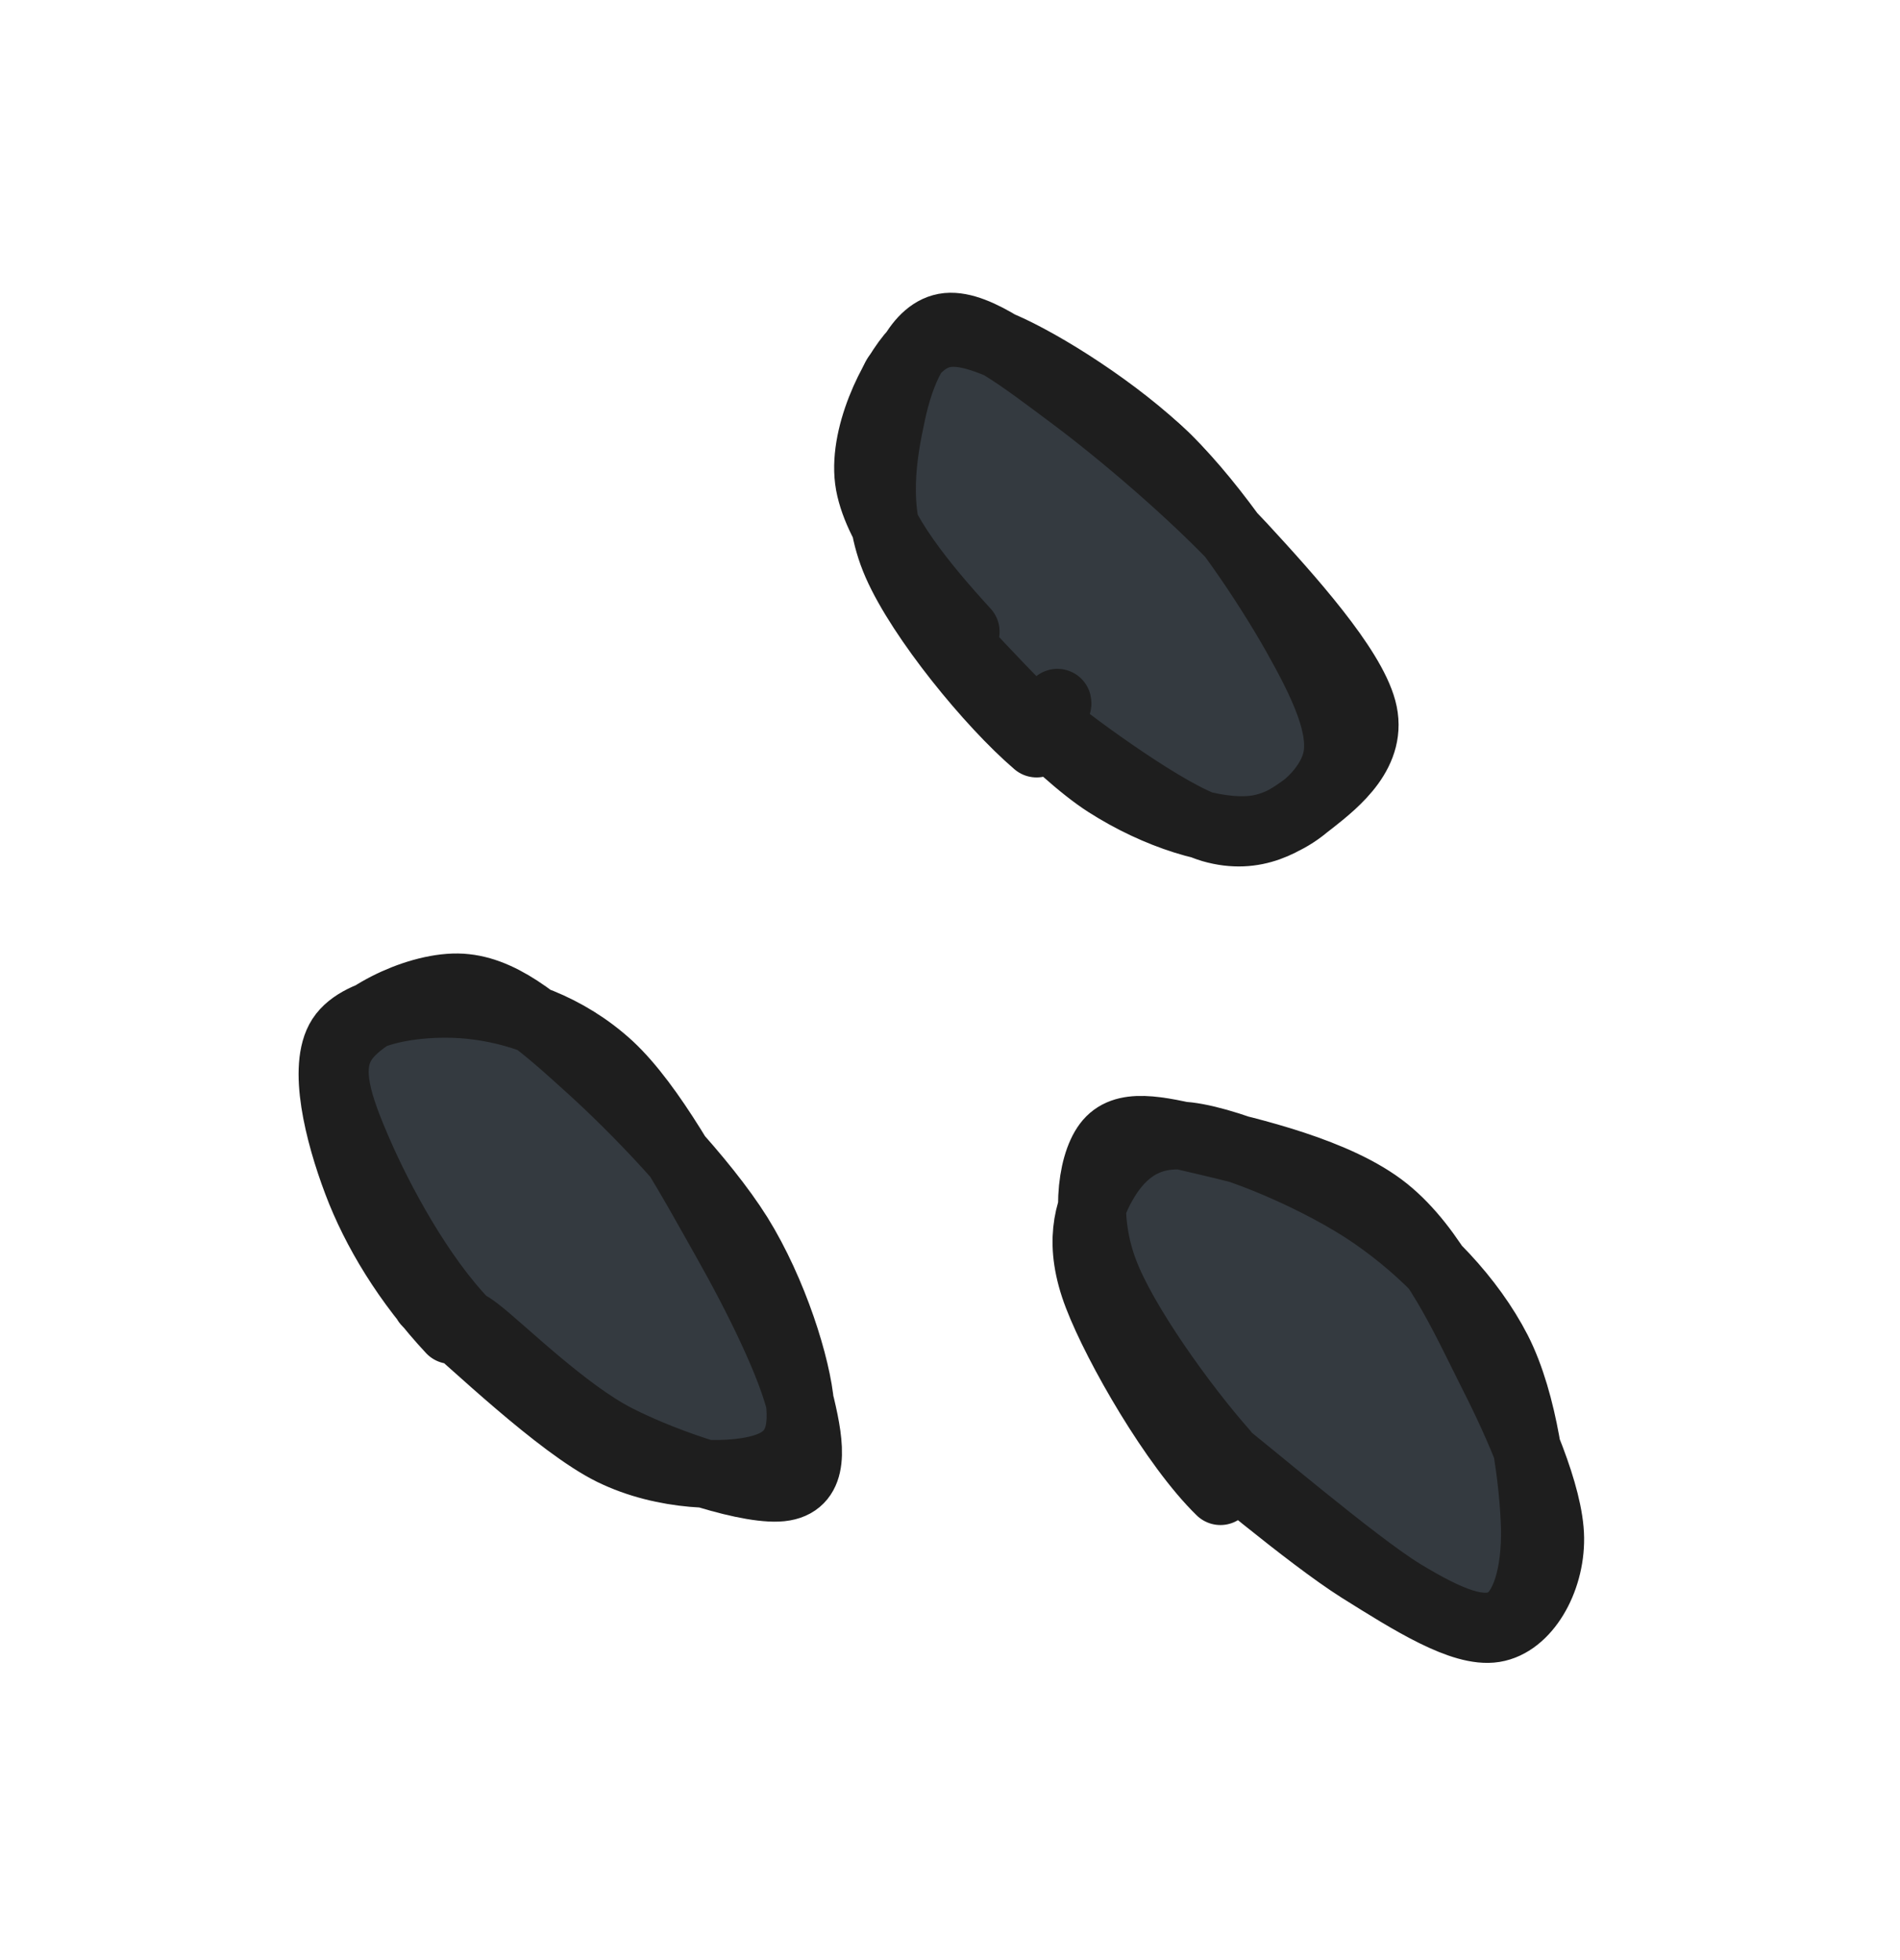 <svg version="1.1" xmlns="http://www.w3.org/2000/svg" viewBox="0 0 55.93 57.705" width="55.93" height="57.705">
  <!-- svg-source:excalidraw -->
  
  <defs>
    <style class="style-fonts">
      @font-face {
        font-family: "Virgil";
        src: url("https://excalidraw.com/Virgil.woff2");
      }
      @font-face {
        font-family: "Cascadia";
        src: url("https://excalidraw.com/Cascadia.woff2");
      }
      @font-face {
        font-family: "Assistant";
        src: url("https://excalidraw.com/Assistant-Regular.woff2");
      }
    </style>
    
  </defs>
  <g stroke-linecap="round" transform="translate(29.848 36.175) rotate(227.569 9.166 4.196)"><path d="M11.53 -0.36 C13.27 -0.22, 15.19 0.41, 16.3 1.29 C17.4 2.17, 18.19 3.86, 18.15 4.91 C18.1 5.96, 17.44 7.1, 16.04 7.59 C14.63 8.09, 11.72 7.81, 9.71 7.89 C7.7 7.98, 5.54 8.55, 3.98 8.09 C2.42 7.62, 0.93 5.94, 0.36 5.09 C-0.2 4.23, -0.29 3.8, 0.58 2.96 C1.45 2.12, 3.68 0.53, 5.58 0.07 C7.48 -0.4, 10.89 0.19, 11.98 0.16 C13.06 0.13, 12.11 -0.25, 12.07 -0.1 M10.51 0.58 C12.24 0.58, 15.01 0.5, 16.38 1.16 C17.74 1.81, 18.68 3.5, 18.72 4.51 C18.76 5.51, 17.9 6.58, 16.62 7.2 C15.34 7.82, 13.17 8.12, 11.06 8.23 C8.95 8.34, 5.65 8.2, 3.95 7.87 C2.24 7.54, 1.48 7.06, 0.84 6.24 C0.2 5.41, -0.59 3.83, 0.12 2.91 C0.83 1.99, 3.2 1.14, 5.12 0.72 C7.04 0.3, 10.74 0.53, 11.64 0.39 C12.54 0.24, 10.67 -0.14, 10.54 -0.14" stroke="none" stroke-width="0" fill="#343a40"></path><path d="M9.42 0.39 C11.25 0.42, 14.22 0.77, 15.72 1.37 C17.22 1.96, 18.29 3.18, 18.44 3.97 C18.59 4.76, 17.78 5.33, 16.62 6.12 C15.46 6.91, 13.27 8.43, 11.48 8.71 C9.69 8.99, 7.61 8.3, 5.88 7.81 C4.14 7.33, 2.02 6.61, 1.08 5.77 C0.14 4.93, -0.29 3.55, 0.23 2.76 C0.75 1.97, 2.46 1.5, 4.19 1.02 C5.91 0.55, 9.5 0.1, 10.58 -0.08 C11.67 -0.27, 10.77 -0.13, 10.69 -0.07 M8.65 -0.46 C10.54 -0.57, 13.83 0.16, 15.33 0.75 C16.84 1.34, 17.38 2.22, 17.66 3.08 C17.94 3.93, 18.02 5, 17.01 5.88 C15.99 6.76, 13.39 7.93, 11.59 8.34 C9.79 8.75, 7.86 8.8, 6.2 8.35 C4.53 7.89, 2.61 6.51, 1.6 5.64 C0.6 4.76, -0.03 3.76, 0.17 3.07 C0.38 2.38, 1.22 1.94, 2.83 1.47 C4.43 1.01, 8.77 0.48, 9.78 0.29 C10.8 0.11, 9.06 0.32, 8.91 0.37" stroke="#1e1e1e" stroke-width="2" fill="none"></path></g><g stroke-linecap="round" transform="translate(7.75 32.32) rotate(227.569 9.166 4.196)"><path d="M7.34 -0.36 C9.1 -0.41, 11.82 0.41, 13.61 1.01 C15.39 1.62, 17.42 2.57, 18.04 3.27 C18.65 3.96, 18.05 4.34, 17.31 5.17 C16.58 6, 15.26 7.76, 13.63 8.24 C12 8.72, 9.49 8.19, 7.54 8.04 C5.59 7.89, 3.11 8.04, 1.93 7.34 C0.75 6.63, 0.41 4.8, 0.47 3.82 C0.53 2.84, 1.02 2.17, 2.29 1.47 C3.56 0.76, 6.95 -0.27, 8.09 -0.42 C9.23 -0.57, 9.02 0.34, 9.13 0.56 M10.07 -0.43 C12.1 -0.46, 14.65 0.68, 16.13 1.43 C17.61 2.19, 18.77 3.23, 18.95 4.08 C19.13 4.93, 18.54 5.81, 17.22 6.53 C15.91 7.24, 13 8.02, 11.06 8.38 C9.12 8.75, 7.37 9.08, 5.57 8.72 C3.77 8.36, 1.09 7.11, 0.26 6.2 C-0.57 5.3, -0.12 4.15, 0.6 3.29 C1.32 2.42, 3.08 1.62, 4.58 1.02 C6.08 0.42, 8.68 -0.12, 9.59 -0.3 C10.5 -0.47, 9.86 -0.13, 10.04 -0.04" stroke="none" stroke-width="0" fill="#343a40"></path><path d="M9.52 0.18 C11.48 0.12, 13.92 0.75, 15.35 1.24 C16.78 1.73, 17.85 2.19, 18.09 3.12 C18.34 4.06, 17.74 6.04, 16.82 6.84 C15.9 7.65, 14.39 7.79, 12.59 7.96 C10.79 8.13, 7.94 8.21, 6.02 7.86 C4.1 7.5, 2 6.52, 1.09 5.81 C0.18 5.1, 0.1 4.44, 0.56 3.61 C1.02 2.78, 2.24 1.45, 3.84 0.82 C5.45 0.19, 9.06 -0.04, 10.18 -0.19 C11.29 -0.34, 10.6 -0.18, 10.55 -0.08 M9.68 -0.27 C11.57 -0.29, 13.34 0.06, 14.76 0.63 C16.19 1.2, 17.96 2.16, 18.22 3.15 C18.48 4.15, 17.34 5.73, 16.35 6.61 C15.36 7.49, 13.97 8.27, 12.27 8.42 C10.57 8.56, 8.02 7.91, 6.15 7.48 C4.28 7.05, 2.15 6.43, 1.07 5.82 C-0.01 5.22, -0.84 4.62, -0.35 3.85 C0.14 3.07, 2.44 1.77, 4.02 1.18 C5.6 0.58, 8.28 0.44, 9.12 0.29 C9.97 0.14, 9.05 0.13, 9.09 0.27" stroke="#1e1e1e" stroke-width="2" fill="none"></path></g><g stroke-linecap="round" transform="translate(23.413 13.138) rotate(227.569 9.166 4.196)"><path d="M6.82 0.56 C8.68 0.46, 11.75 0.68, 13.46 0.93 C15.18 1.17, 16.36 1.22, 17.09 2.03 C17.83 2.84, 18.34 4.87, 17.87 5.77 C17.4 6.66, 15.91 6.89, 14.26 7.4 C12.61 7.91, 9.85 8.93, 7.98 8.82 C6.1 8.71, 4.32 7.46, 3.02 6.73 C1.71 6, 0.39 5.36, 0.15 4.45 C-0.09 3.54, 0.35 1.93, 1.57 1.28 C2.78 0.63, 6.36 0.68, 7.45 0.57 C8.53 0.45, 8.02 0.69, 8.06 0.62 M11.06 0.22 C13.03 0.42, 15.45 1.03, 16.77 1.66 C18.08 2.3, 19.1 3.15, 18.95 4.03 C18.81 4.92, 17.17 6.14, 15.89 6.98 C14.6 7.82, 13.2 8.87, 11.24 9.06 C9.28 9.26, 5.85 8.66, 4.12 8.14 C2.38 7.61, 1.34 6.74, 0.84 5.9 C0.33 5.06, 0.56 4.04, 1.09 3.1 C1.62 2.16, 2.41 0.8, 4 0.27 C5.6 -0.27, 9.42 -0.03, 10.64 -0.09 C11.86 -0.14, 11.32 -0.2, 11.33 -0.06" stroke="none" stroke-width="0" fill="#343a40"></path><path d="M11.04 0.28 C12.85 0.28, 14.96 0.38, 16.15 1.12 C17.33 1.86, 18.07 3.8, 18.14 4.74 C18.21 5.67, 17.79 6.17, 16.56 6.73 C15.33 7.29, 12.81 7.98, 10.79 8.09 C8.76 8.2, 6.06 7.77, 4.41 7.39 C2.77 7.01, 1.46 6.6, 0.89 5.8 C0.33 5, 0.35 3.51, 1.03 2.59 C1.7 1.68, 3.25 0.78, 4.94 0.33 C6.62 -0.12, 10.08 -0.09, 11.14 -0.11 C12.19 -0.13, 11.3 0.18, 11.27 0.21 M7.2 -0.4 C8.99 -0.62, 12.2 -0.44, 13.88 0.13 C15.56 0.7, 16.57 2.05, 17.26 3.02 C17.95 3.99, 18.55 5.23, 18.02 5.94 C17.48 6.65, 15.81 6.93, 14.04 7.27 C12.27 7.61, 9.5 7.96, 7.41 7.98 C5.31 7.99, 2.63 7.96, 1.47 7.36 C0.32 6.77, 0.41 5.35, 0.48 4.41 C0.55 3.47, 0.73 2.42, 1.87 1.72 C3.01 1.03, 6.37 0.38, 7.34 0.23 C8.3 0.09, 7.45 0.73, 7.67 0.86" stroke="#1e1e1e" stroke-width="2" fill="none"></path></g></svg>